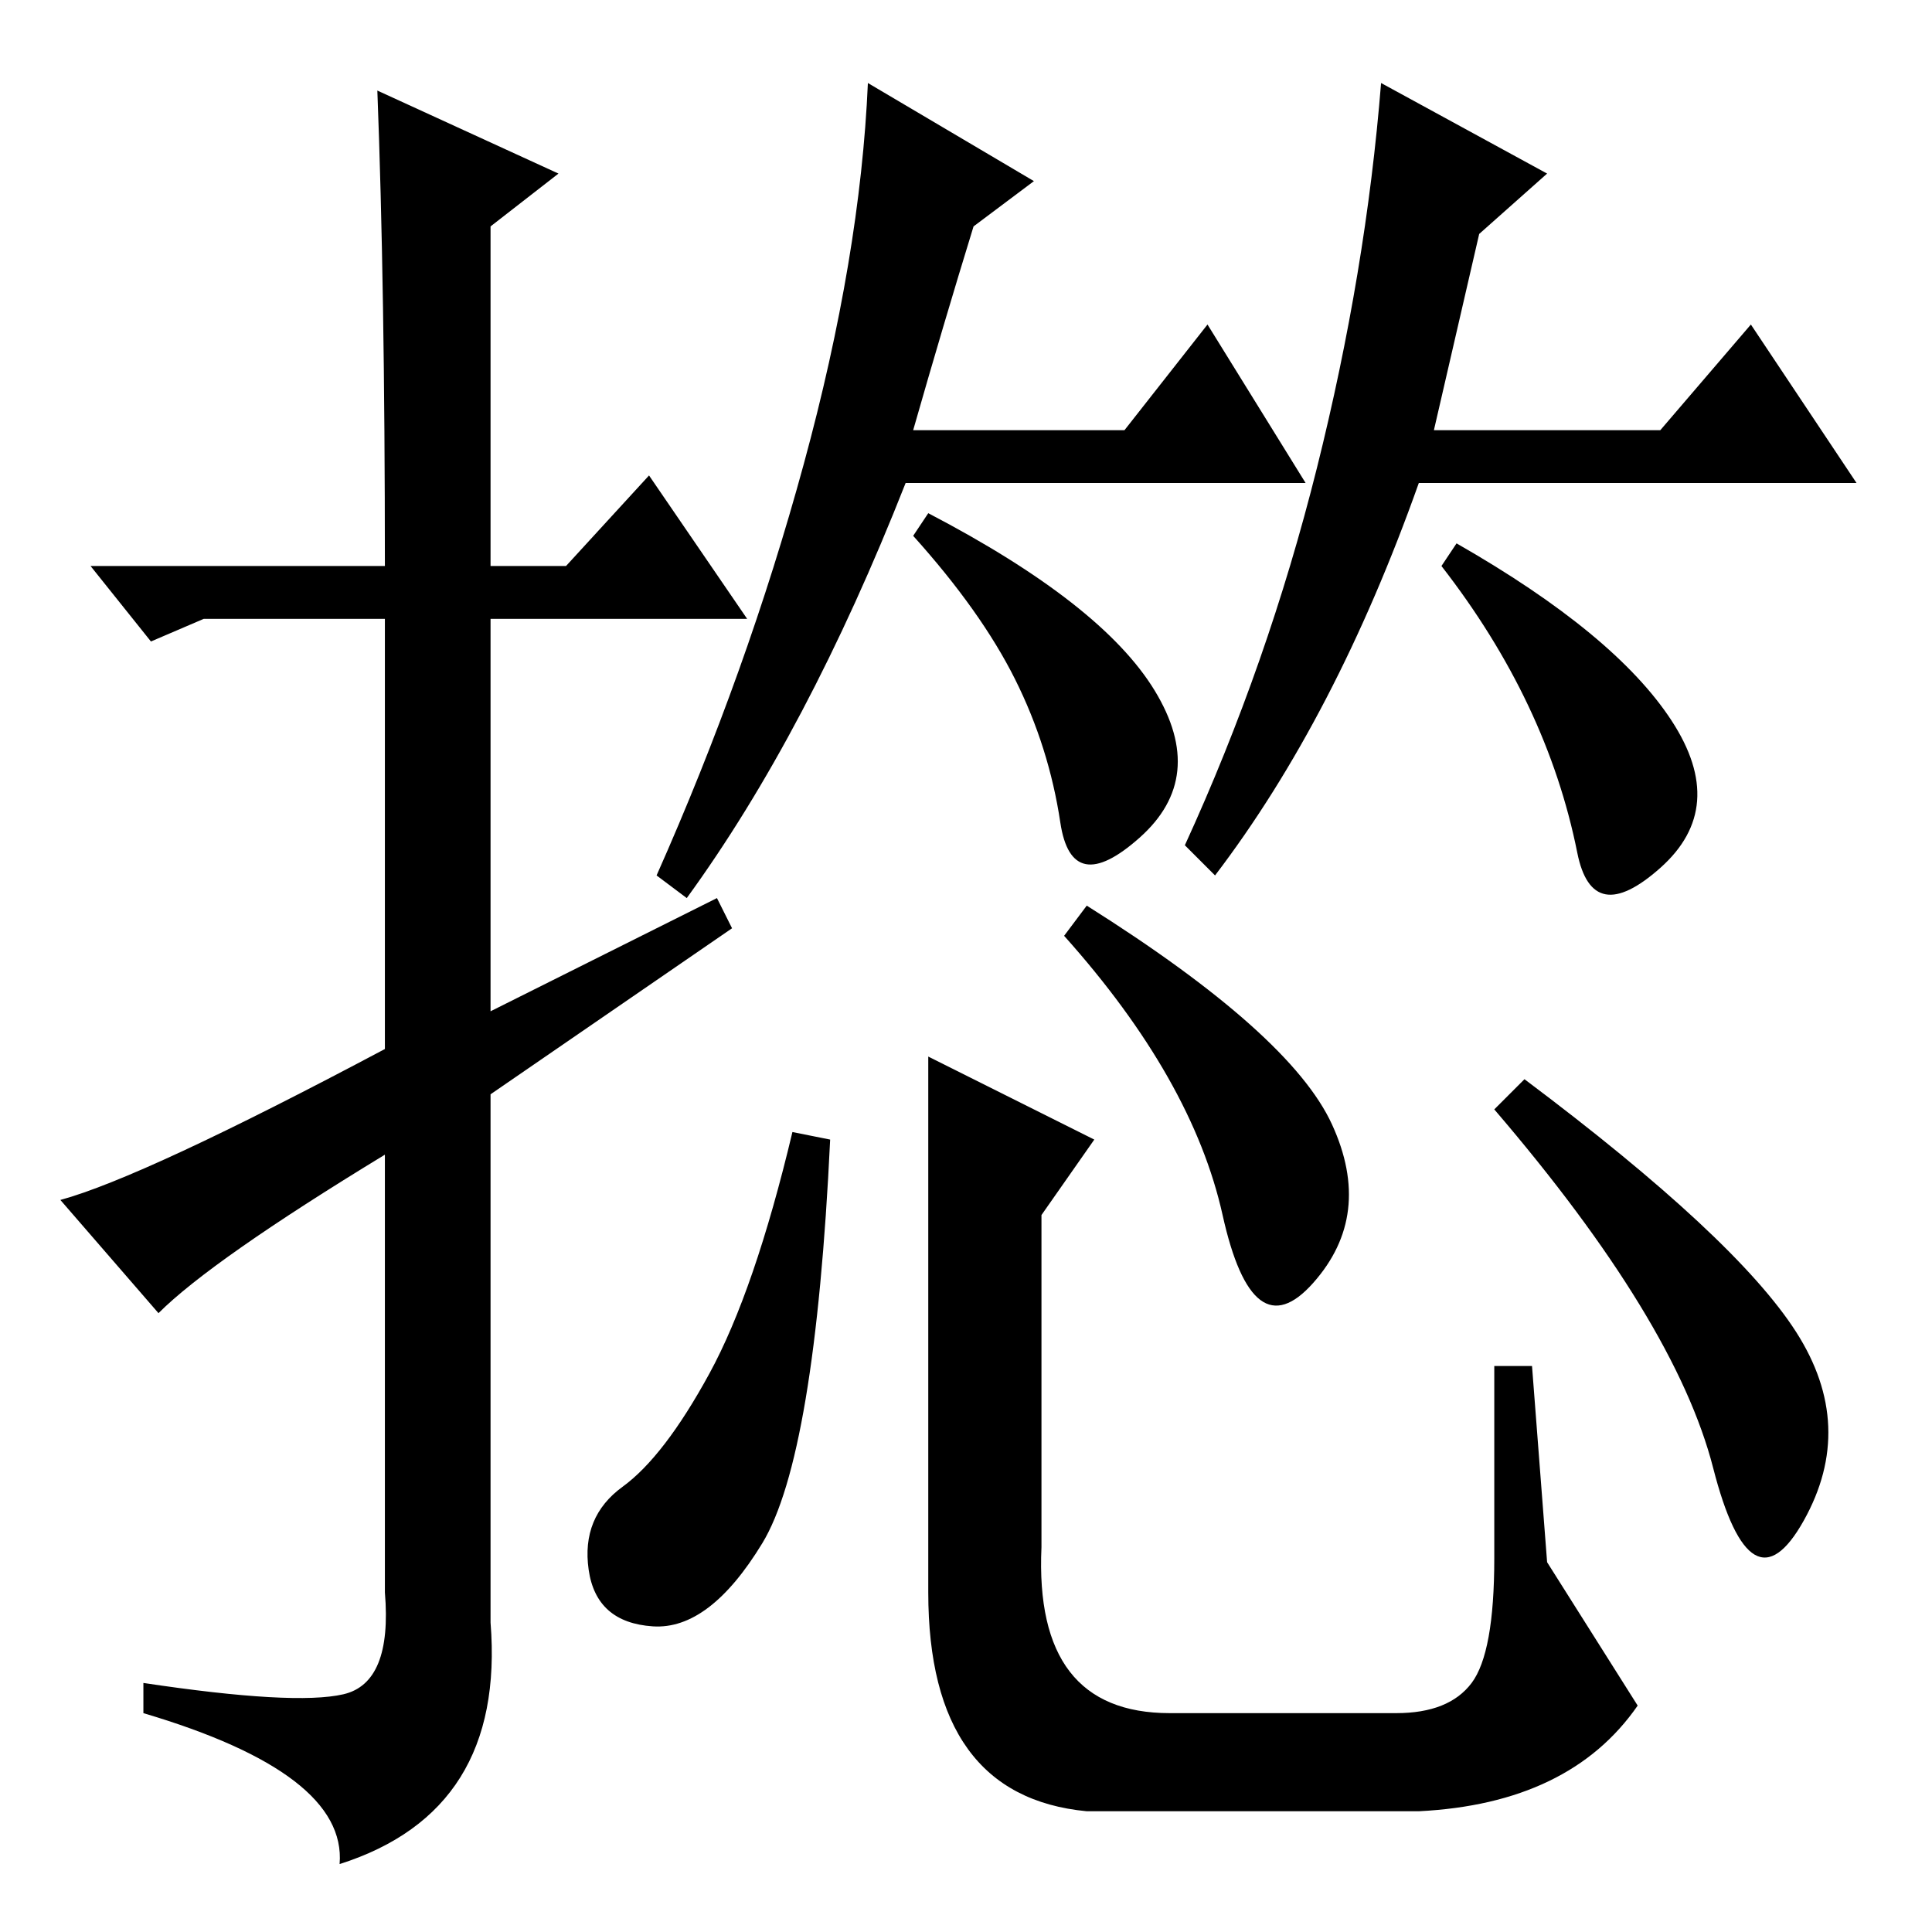 <?xml version="1.0" standalone="no"?>
<!DOCTYPE svg PUBLIC "-//W3C//DTD SVG 1.1//EN" "http://www.w3.org/Graphics/SVG/1.1/DTD/svg11.dtd" >
<svg xmlns="http://www.w3.org/2000/svg" xmlns:xlink="http://www.w3.org/1999/xlink" version="1.1" viewBox="0 -36 256 256">
  <g transform="matrix(1 0 0 -1 0 220)">
   <path fill="currentColor"
d="M21 82l-13 15q11 3 43 20v57h-24l-7 -3l-8 10h39q0 37 -1 63l24 -11l-9 -7v-45h10l11 12l13 -19h-34v-52l30 15l2 -4l-32 -22v-70q2 -25 -20 -32q1 12 -26 20v4q20 -3 26.5 -1.5t5.5 13.5v58q-23 -14 -30 -21zM129 226q-4 -13 -8 -27h28l11 14l13 -21h-53
q-13 -33 -29 -55l-4 3q12 27 19.5 54.5t8.5 50.5l22 -13zM221.5 160.5q7.5 -11.5 -1.5 -19.5t-11 2t-6.5 19.5t-11.5 18.5l2 3q21 -12 28.5 -23.5zM188 192q-11 -31 -27 -52l-4 4q11 24 17.5 50t8.5 51l22 -12l-9 -8l-6 -26h30l12 14l14 -21h-58zM176.5 107
q5.5 -12 -2.5 -21t-12 9t-21 37l3 4q27 -17 32.5 -29zM110 105q-2 -42 -9 -53.5t-14.5 -11t-8.5 7.5t4.5 11t11.5 15t11 32zM123 116l22 -11l-7 -10v-44q-1 -22 17 -22h30q7 0 10 4t3 16.5v25.5h5l2 -26t12 -19q-9 -13 -29 -14h-44q-21 2 -21 29v71zM202 113
q28 -21 36 -33.5t1 -25t-12 7t-29 47.5zM153 164.5q7 -11.5 -2 -19.5t-10.5 2t-6 19t-13.5 19l2 3q23 -12 30 -23.5z" />
  </g>

</svg>
